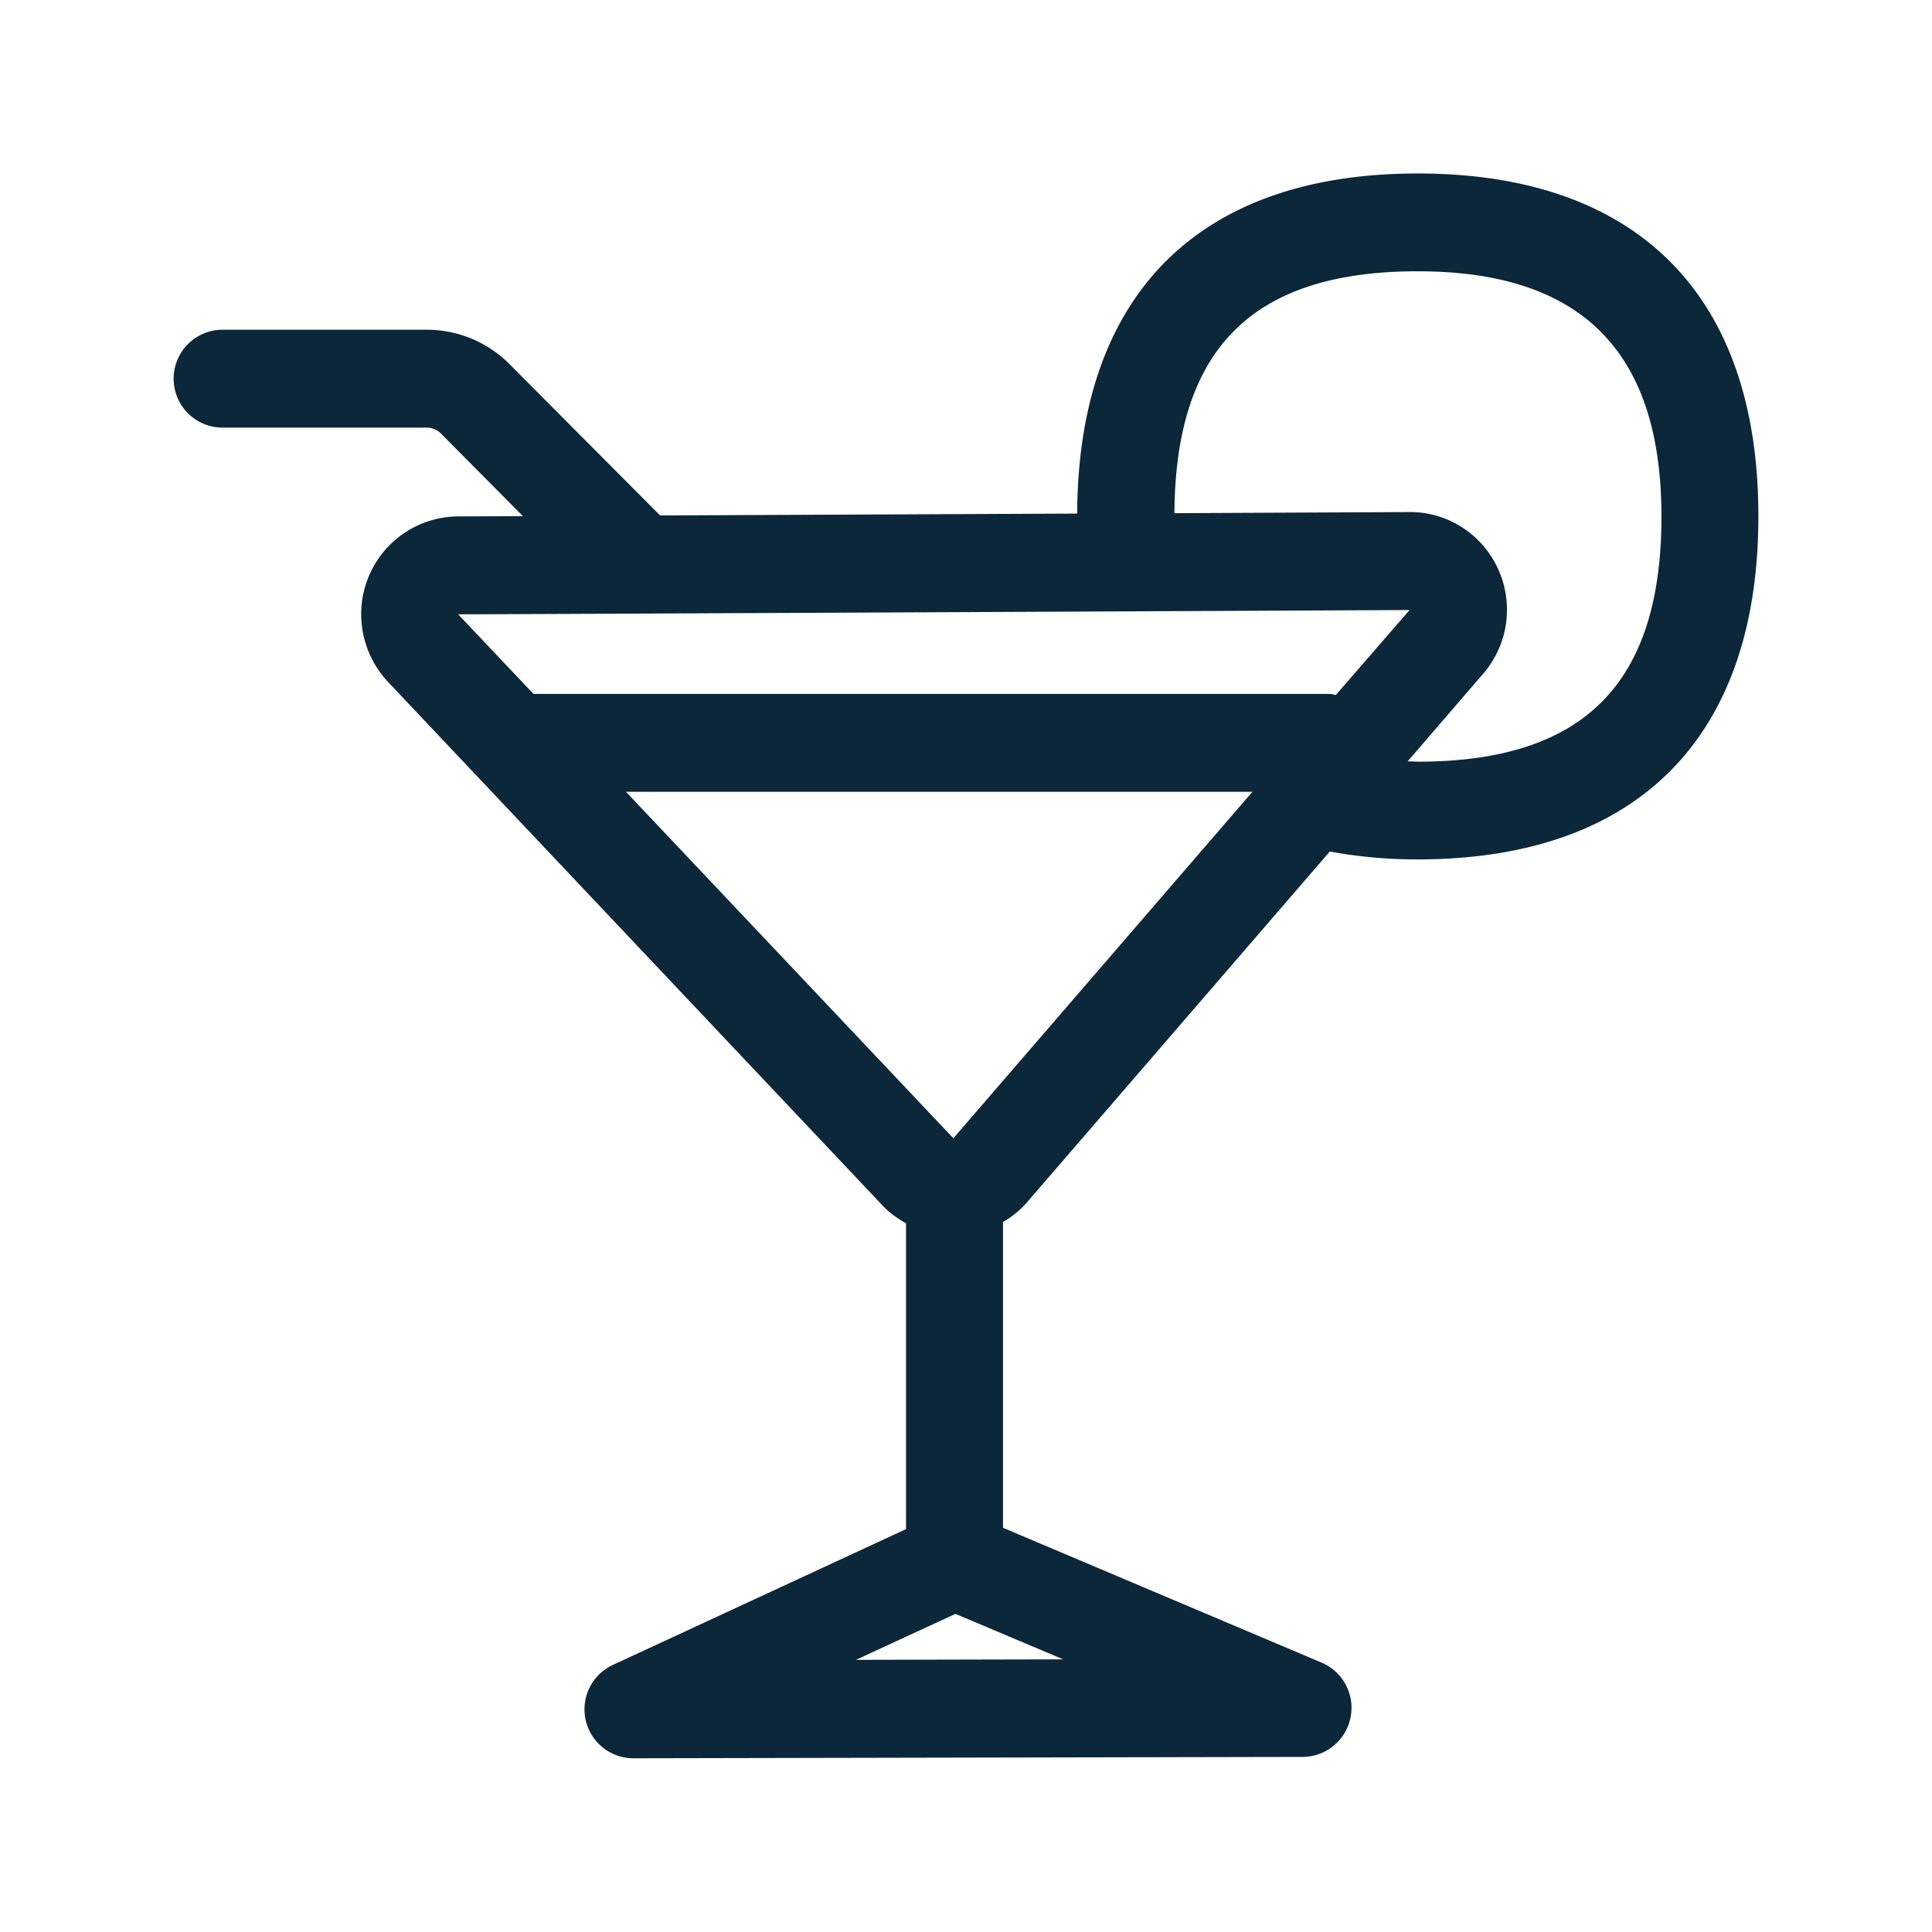 <svg xmlns="http://www.w3.org/2000/svg" width="24" height="24" fill="none"><path fill="#0B2739" d="M13.381 6.38 8.2 6.403 6.328 4.522A1.45 1.45 0 0 0 5.3 4.096H2.765a.607.607 0 0 0 0 1.216H5.3c.064 0 .129.025.174.07l1.022 1.03-.807.003a1.21 1.21 0 0 0-1.106.74c-.188.445-.095.96.235 1.314l6.151 6.512c.082.087.183.157.286.216v3.798l-3.641 1.687a.608.608 0 0 0 .249 1.16l8.33-.017a.61.61 0 0 0 .232-1.168l-3.965-1.678V15.18q.168-.097.294-.24l3.765-4.362c.338.062.7.098 1.09.098 2.73 0 4.234-1.513 4.234-4.26.003-2.746-1.501-4.261-4.232-4.261-2.717 0-4.216 1.501-4.23 4.224m4.166 3.08-.06-.002.905-1.05c.202-.22.328-.51.328-.83 0-.672-.538-1.216-1.204-1.216h-.014l-2.913.014c.013-2.047.971-3.005 3.022-3.005 2.036 0 3.028.997 3.028 3.047 0 2.076-.964 3.045-3.028 3.045zm-5.704 4.681L7.776 9.836h7.782zm.026 5.908 1.338.565-2.574.006zM17.51 7.578l-.916 1.056-.032-.007a.2.2 0 0 0-.04-.007H6.627l-.936-.989c0 .003 11.818-.053 11.818-.053"/></svg>